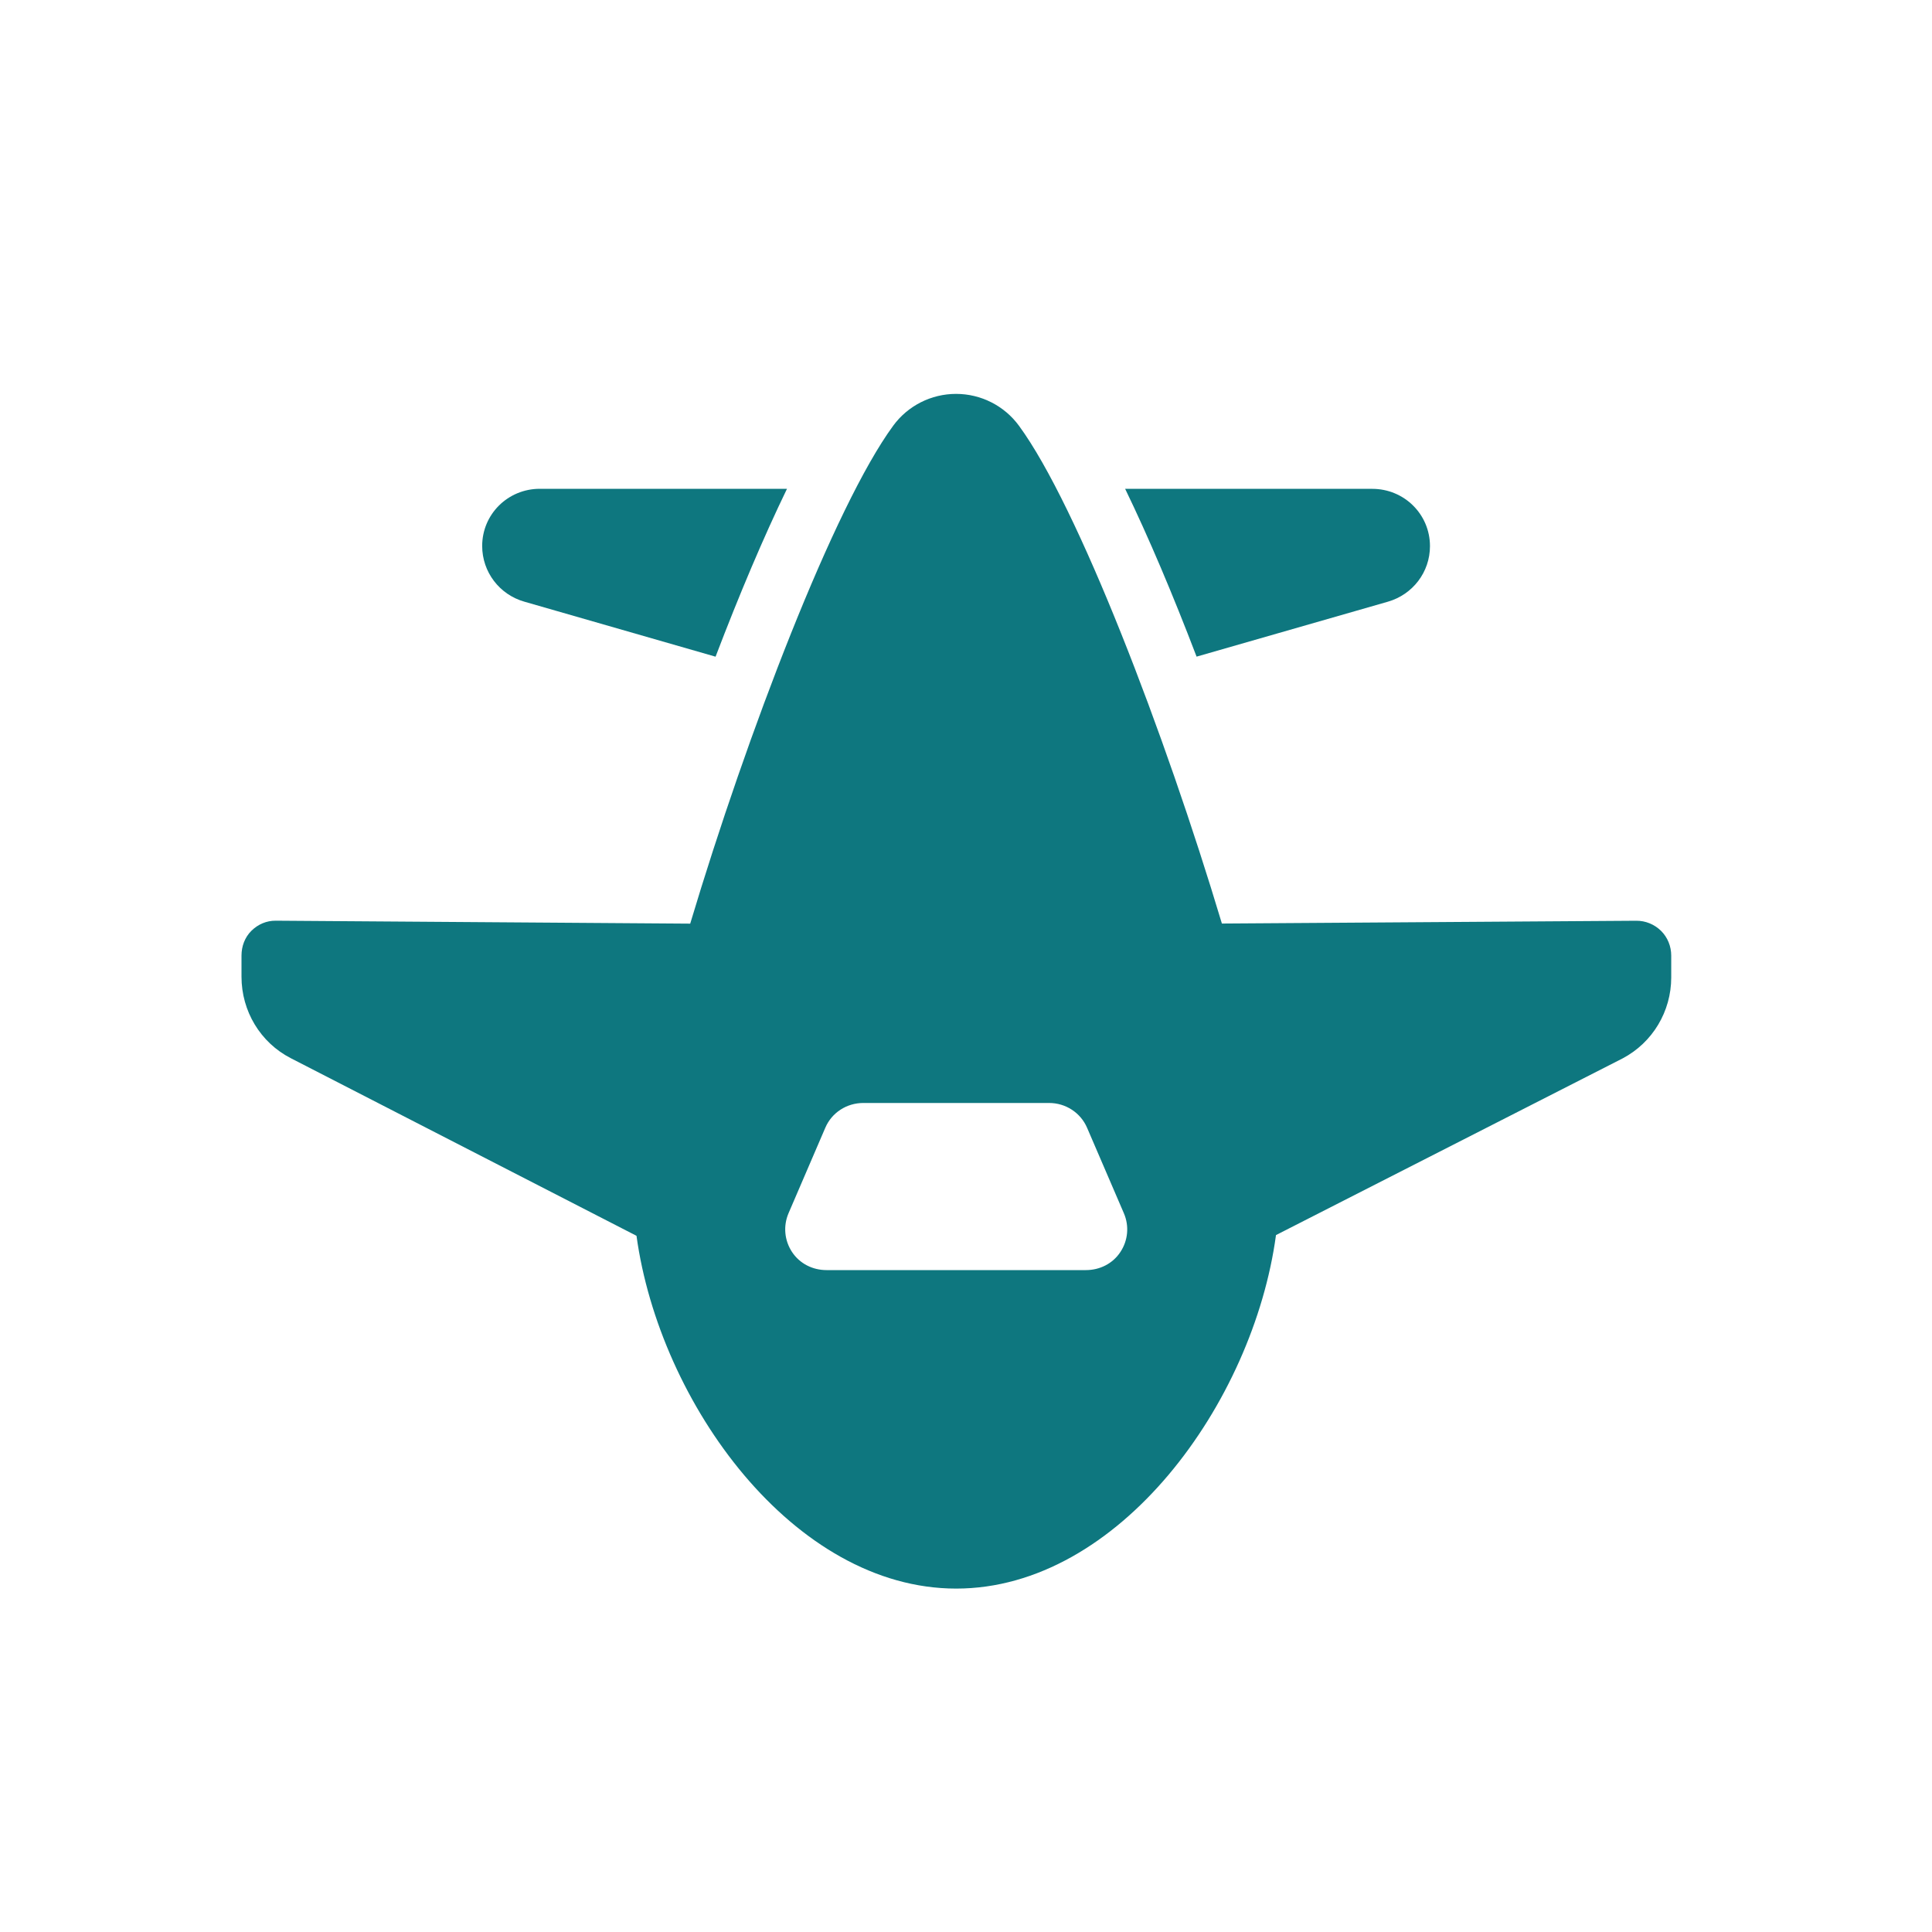 <?xml version="1.0" encoding="UTF-8" standalone="no"?>
<svg width="40px" height="40px" viewBox="0 0 40 40" version="1.1" xmlns="http://www.w3.org/2000/svg" xmlns:xlink="http://www.w3.org/1999/xlink" xmlns:sketch="http://www.bohemiancoding.com/sketch/ns">
    <!-- Generator: Sketch 3.3.2 (12043) - http://www.bohemiancoding.com/sketch -->
    <title>plane</title>
    <desc>Created with Sketch.</desc>
    <defs></defs>
    <g id="Style" stroke="none" stroke-width="1" fill="none" fill-rule="evenodd" sketch:type="MSPage">
        <g id="plane" sketch:type="MSArtboardGroup">
            <g id="Icon-/-Trip-/-Plane" sketch:type="MSLayerGroup">
                <rect id="Rectangle-139" sketch:type="MSShapeGroup" x="0" y="0" width="40" height="40"></rect>
                <g id="Avion" transform="translate(5, 8)" fill="#0E777F" sketch:type="MSShapeGroup">
                    <path d="M23.733,4.458 C24.249,4.31 24.606,3.845 24.606,3.307 C24.606,2.648 24.072,2.121 23.412,2.121 L18.295,2.121 C18.78,3.121 19.284,4.313 19.774,5.595 L23.733,4.458 L23.733,4.458 Z" id="Shape"></path>
                    <path d="M5.856,4.457 L9.815,5.596 C10.304,4.314 10.809,3.12 11.294,2.12 L6.176,2.12 C5.517,2.12 4.983,2.645 4.983,3.304 C4.983,3.842 5.34,4.31 5.856,4.457 L5.856,4.457 Z" id="Shape"></path>
                    <path d="M29.39,11.272 C29.252,11.137 29.068,11.061 28.876,11.063 L20.298,11.121 C19.117,7.181 17.315,2.477 16.097,0.815 C15.793,0.4 15.309,0.155 14.794,0.155 C14.28,0.155 13.795,0.4 13.492,0.815 C12.274,2.477 10.47,7.182 9.29,11.123 L0.711,11.062 C0.518,11.06 0.342,11.136 0.205,11.271 C0.068,11.407 0,11.592 0,11.784 L0,12.222 C0,12.933 0.389,13.584 1.021,13.909 L8.178,17.586 C8.656,21.06 11.436,24.89 14.797,24.89 C18.164,24.89 20.947,21.048 21.418,17.571 L28.593,13.914 C29.215,13.586 29.601,12.94 29.601,12.237 L29.601,11.786 C29.601,11.593 29.527,11.408 29.39,11.272 L29.39,11.272 Z M18.196,17.922 C18.038,18.162 17.77,18.296 17.482,18.296 L12.112,18.296 C11.825,18.296 11.557,18.162 11.398,17.921 C11.24,17.681 11.213,17.382 11.326,17.118 L12.087,15.349 C12.221,15.035 12.53,14.836 12.873,14.836 L16.722,14.836 C17.064,14.836 17.374,15.038 17.508,15.352 L18.269,17.12 C18.382,17.384 18.355,17.682 18.196,17.922 L18.196,17.922 Z" id="Shape"></path>
                </g>
            </g>
        </g>
    </g>
</svg>